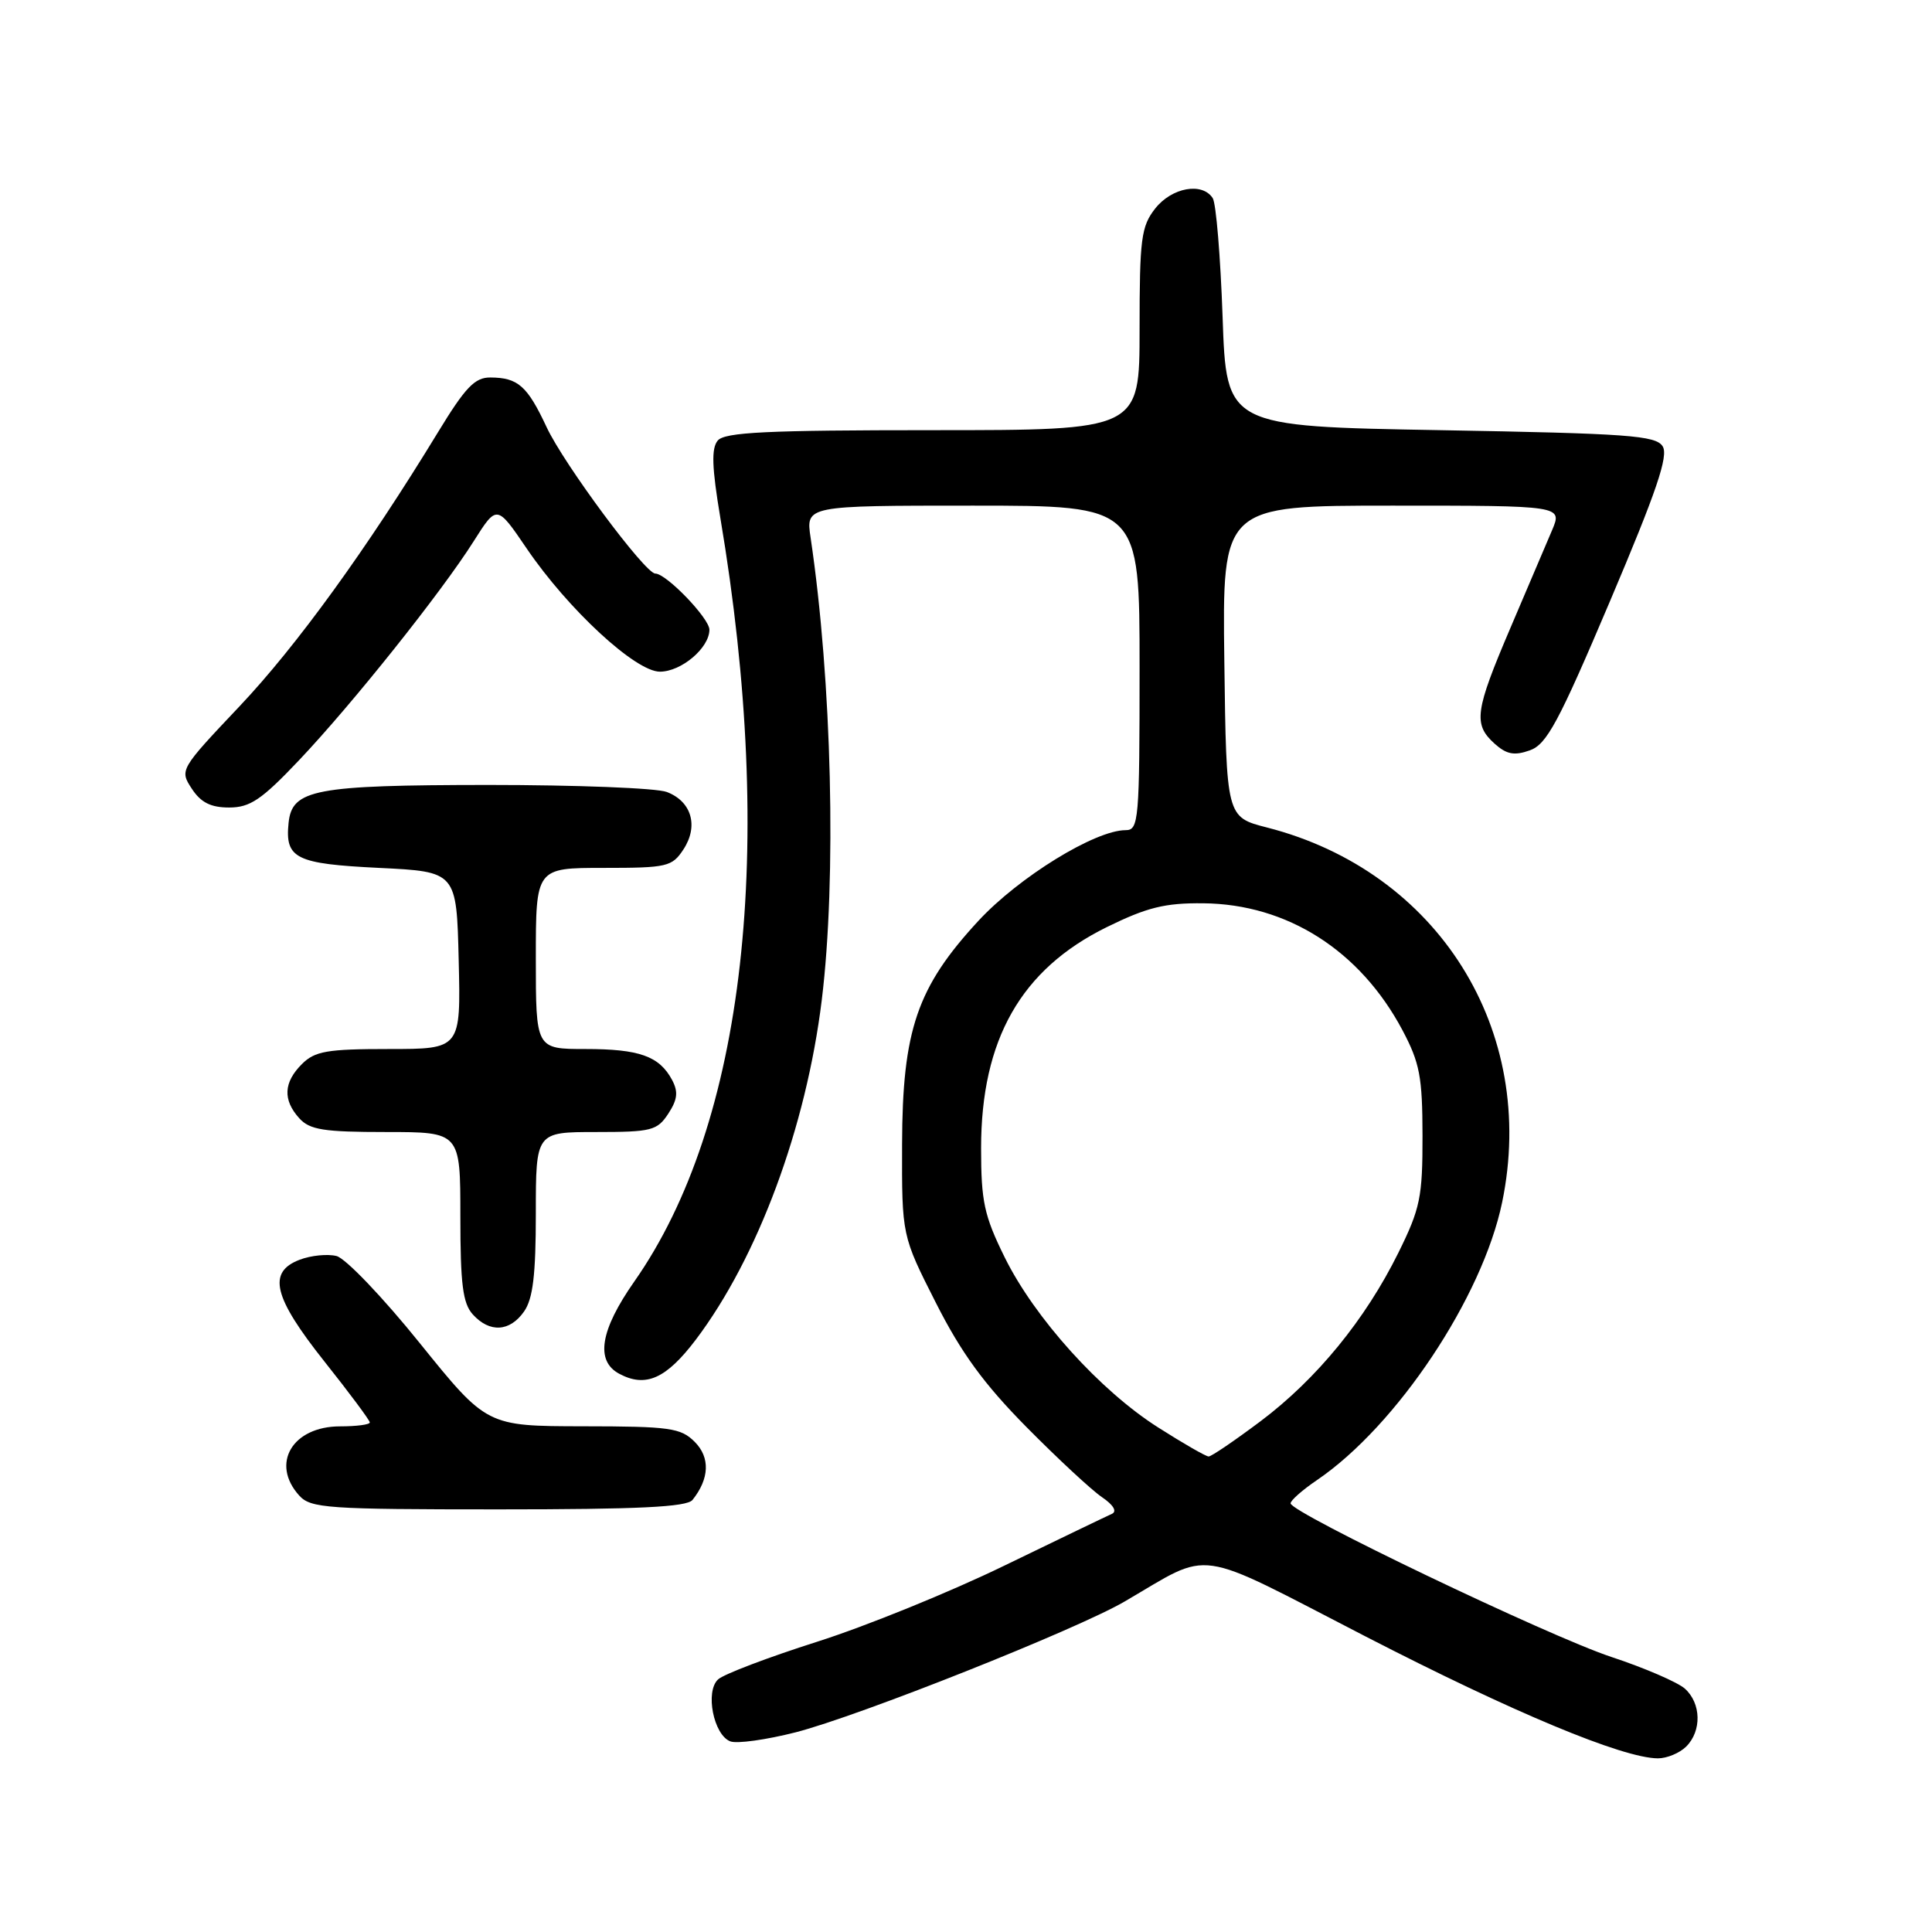 <?xml version="1.0" encoding="UTF-8" standalone="no"?>
<!DOCTYPE svg PUBLIC "-//W3C//DTD SVG 1.1//EN" "http://www.w3.org/Graphics/SVG/1.1/DTD/svg11.dtd" >
<svg xmlns="http://www.w3.org/2000/svg" xmlns:xlink="http://www.w3.org/1999/xlink" version="1.1" viewBox="0 0 256 256">
 <g >
 <path fill="currentColor"
d=" M 223.43 231.43 C 225.51 229.35 225.42 225.69 223.25 223.75 C 222.29 222.90 217.90 221.00 213.50 219.55 C 205.18 216.79 170.99 200.42 171.01 199.20 C 171.01 198.81 172.59 197.42 174.52 196.11 C 185.09 188.92 196.43 171.90 199.04 159.32 C 203.77 136.53 190.55 115.45 167.89 109.65 C 162.50 108.27 162.50 108.27 162.23 87.64 C 161.96 67.00 161.96 67.00 184.49 67.00 C 207.03 67.00 207.03 67.00 205.66 70.25 C 204.90 72.04 202.42 77.86 200.14 83.20 C 195.43 94.23 195.19 95.96 198.03 98.53 C 199.62 99.96 200.64 100.16 202.70 99.43 C 204.95 98.64 206.51 95.74 213.34 79.64 C 219.51 65.10 221.11 60.39 220.31 59.14 C 219.41 57.70 215.74 57.44 190.89 57.00 C 162.50 56.50 162.50 56.50 162.00 42.00 C 161.72 34.02 161.14 26.94 160.69 26.25 C 159.30 24.11 155.27 24.84 153.07 27.63 C 151.21 30.00 151.00 31.63 151.00 43.63 C 151.00 57.00 151.00 57.00 123.62 57.00 C 101.59 57.00 96.02 57.27 95.10 58.38 C 94.24 59.42 94.33 61.94 95.45 68.63 C 102.85 112.54 98.75 148.85 84.04 169.82 C 79.53 176.26 78.86 180.32 82.05 182.03 C 85.56 183.91 88.28 182.69 92.21 177.50 C 100.43 166.61 106.82 149.38 108.89 132.50 C 110.86 116.41 110.23 90.19 107.41 71.25 C 106.77 67.00 106.77 67.00 128.89 67.00 C 151.00 67.00 151.00 67.00 151.00 88.50 C 151.00 108.71 150.89 110.00 149.16 110.00 C 145.11 110.00 135.02 116.21 129.65 122.01 C 121.52 130.80 119.57 136.49 119.53 151.62 C 119.50 163.73 119.50 163.73 124.00 172.61 C 127.37 179.27 130.38 183.39 136.00 189.08 C 140.12 193.25 144.62 197.43 146.00 198.37 C 147.55 199.42 148.05 200.28 147.32 200.60 C 146.68 200.88 140.27 203.97 133.09 207.45 C 125.92 210.94 114.75 215.48 108.27 217.54 C 101.80 219.60 95.89 221.84 95.15 222.53 C 93.41 224.13 94.55 229.89 96.77 230.74 C 97.64 231.08 101.54 230.53 105.43 229.54 C 113.83 227.38 142.61 215.94 149.00 212.22 C 160.79 205.36 157.84 204.93 180.87 216.80 C 200.47 226.90 215.00 232.96 219.68 232.99 C 220.88 232.99 222.56 232.29 223.43 231.43 Z  M 91.76 198.75 C 94.01 195.93 94.12 193.12 92.05 191.05 C 90.20 189.20 88.76 189.00 77.25 188.99 C 64.50 188.97 64.50 188.97 55.63 177.98 C 50.76 171.93 45.79 166.73 44.59 166.43 C 43.40 166.13 41.20 166.35 39.71 166.92 C 35.40 168.56 36.21 171.87 43.00 180.42 C 46.30 184.57 49.00 188.20 49.00 188.48 C 49.00 188.77 47.23 189.00 45.07 189.00 C 38.74 189.00 35.82 193.94 39.65 198.17 C 41.17 199.85 43.35 200.00 66.03 200.00 C 84.61 200.00 91.00 199.69 91.76 198.75 Z  M 69.44 173.78 C 70.62 172.10 71.00 168.91 71.00 160.78 C 71.00 150.00 71.00 150.00 78.98 150.00 C 86.32 150.00 87.08 149.81 88.55 147.57 C 89.78 145.69 89.89 144.67 89.05 143.09 C 87.36 139.94 84.71 139.00 77.57 139.00 C 71.00 139.00 71.00 139.00 71.00 127.00 C 71.00 115.00 71.00 115.00 79.98 115.00 C 88.40 115.00 89.05 114.85 90.56 112.55 C 92.59 109.45 91.64 106.19 88.35 104.94 C 86.99 104.42 76.34 104.01 64.68 104.01 C 41.69 104.03 38.70 104.60 38.24 109.02 C 37.75 113.76 39.16 114.46 50.21 115.00 C 60.50 115.50 60.50 115.50 60.78 127.25 C 61.06 139.00 61.06 139.00 51.53 139.00 C 43.33 139.00 41.72 139.28 40.00 141.00 C 37.57 143.43 37.46 145.74 39.65 148.17 C 41.04 149.71 42.89 150.00 51.15 150.00 C 61.00 150.00 61.00 150.00 61.00 161.17 C 61.00 170.16 61.32 172.70 62.65 174.17 C 64.88 176.63 67.55 176.48 69.44 173.78 Z  M 39.61 100.75 C 46.64 93.34 58.52 78.45 62.79 71.68 C 65.84 66.87 65.84 66.87 69.79 72.68 C 75.28 80.75 84.21 89.00 87.44 89.00 C 90.28 89.00 94.00 85.85 94.00 83.44 C 94.00 81.93 88.29 76.00 86.83 76.00 C 85.48 76.00 74.72 61.51 72.43 56.60 C 69.87 51.13 68.64 50.04 64.98 50.02 C 62.92 50.00 61.66 51.32 58.05 57.25 C 48.61 72.74 39.30 85.60 31.70 93.63 C 23.84 101.94 23.79 102.03 25.41 104.50 C 26.61 106.34 27.93 107.00 30.36 107.00 C 33.14 107.00 34.66 105.97 39.61 100.75 Z  M 153.50 189.17 C 145.78 184.28 137.08 174.63 133.12 166.59 C 130.40 161.07 130.00 159.20 130.00 152.14 C 130.00 137.75 135.29 128.44 146.65 122.85 C 151.98 120.23 154.36 119.64 159.42 119.69 C 170.56 119.79 180.22 125.95 185.83 136.50 C 188.13 140.84 188.48 142.69 188.49 150.50 C 188.50 158.63 188.19 160.13 185.29 166.00 C 180.91 174.85 174.48 182.72 167.03 188.32 C 163.60 190.89 160.51 193.00 160.15 192.99 C 159.79 192.99 156.80 191.27 153.50 189.17 Z "/>
</g>
</svg>